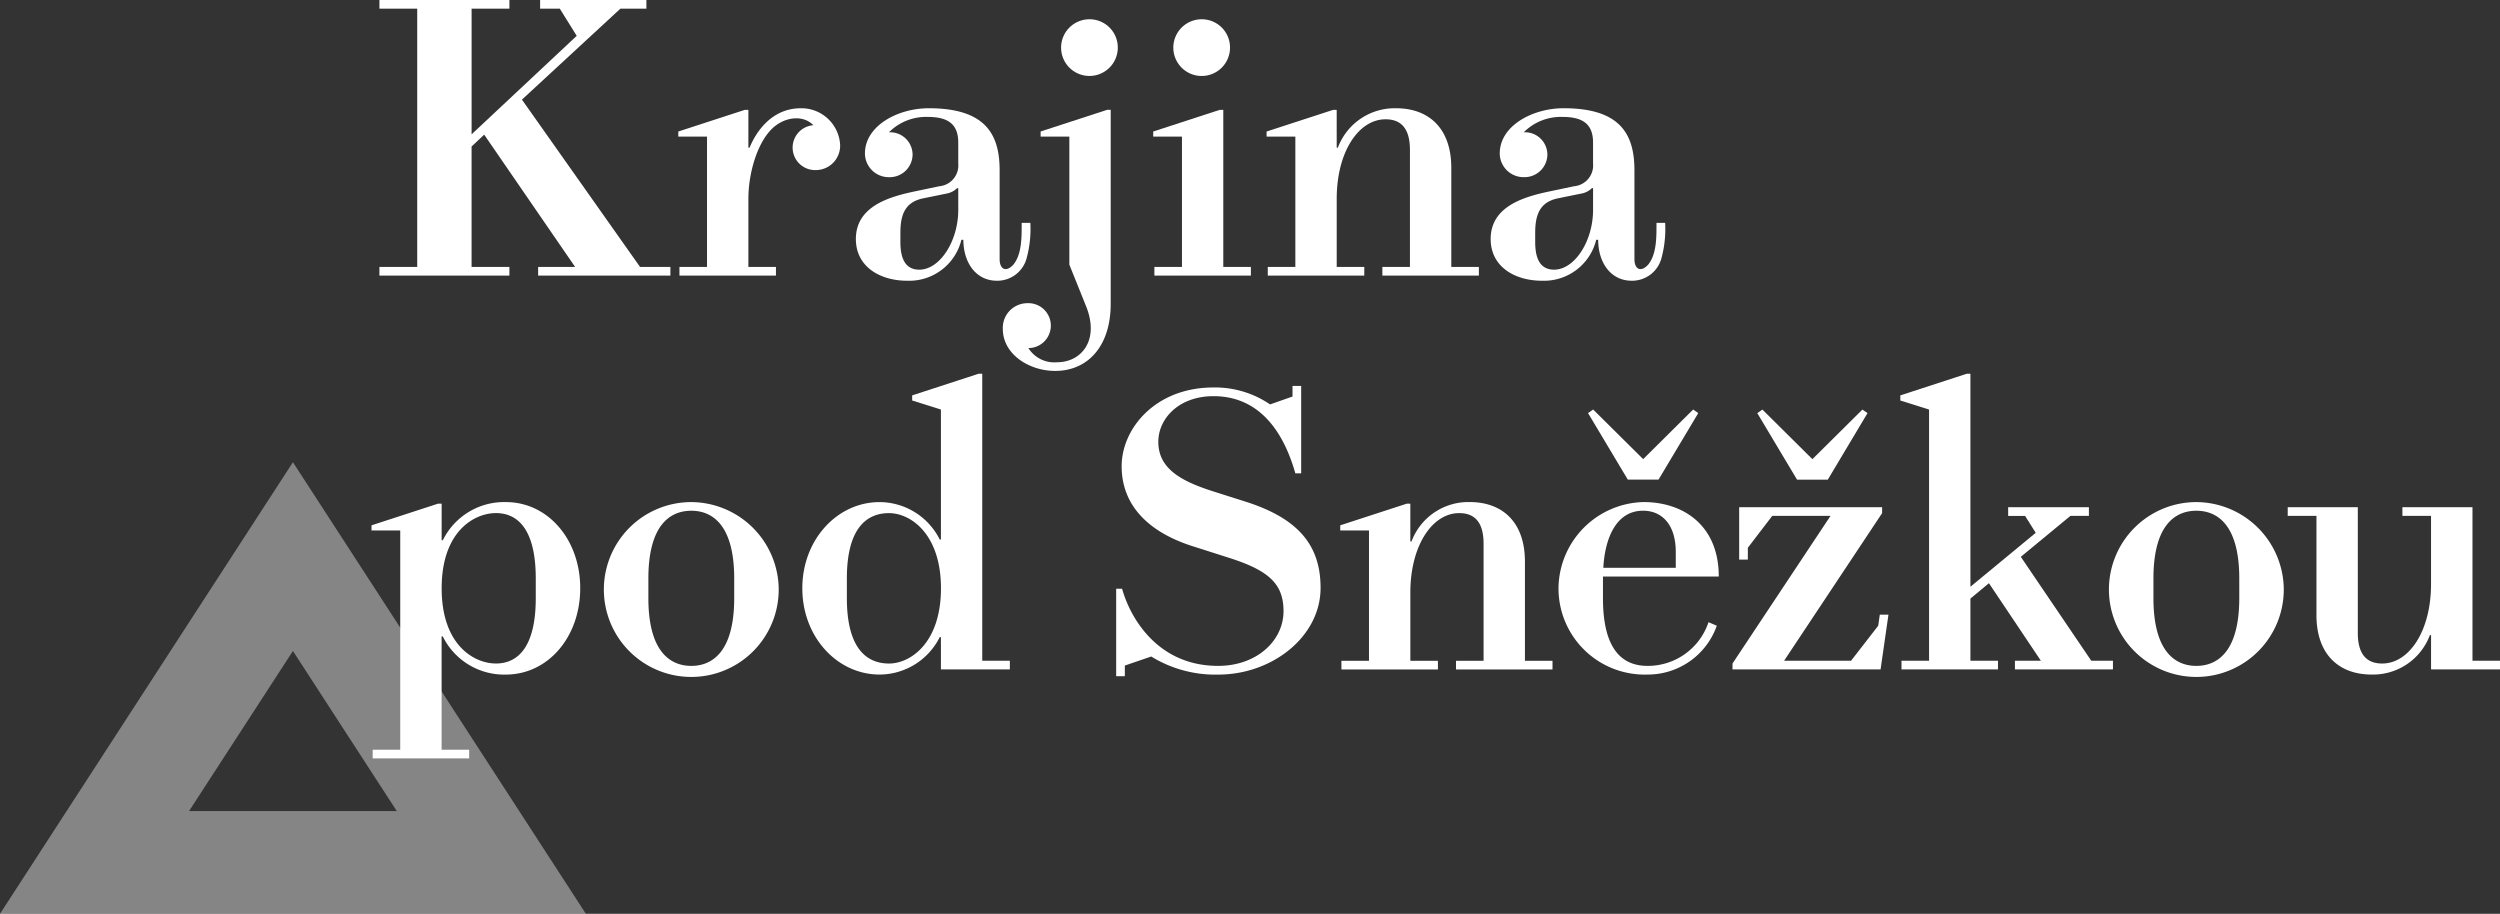 <svg xmlns="http://www.w3.org/2000/svg" xmlns:xlink="http://www.w3.org/1999/xlink" width="253.881" height="92.797" viewBox="0 0 253.881 92.797">
  <rect x="0" y="0" width="253.881" height="92.797" fill="#333333" stroke="none"/>
  <defs>
    <clipPath id="clip-path">
      <rect id="Rectangle_2" data-name="Rectangle 2" width="253.881" height="92.797" fill="#fff"/>
    </clipPath>
  </defs>
  <g id="Group_38" data-name="Group 38" transform="translate(0 0)">
    <path id="Path_20" data-name="Path 20" d="M29.747,62.883,40.292,79.138H19.2ZM0,89.57H59.495L29.747,43.712Z" transform="translate(0 3.227)" fill="#fff" opacity="0.4"/>
    <path id="Path_21" data-name="Path 21" d="M52.2,0V.879h2l1.718,2.76-10.675,10V.879h3.84V0h-13.2V.879H39.72v26.23H35.881v.879h13.2v-.879h-3.84V14.875l1.281-1.2,9.235,13.434H52v.879H65.431v-.879H62.35L50.355,10.117l10-9.238h2.639V0Z" transform="translate(2.649 0)" fill="#fff"/>
    <g id="Group_5" data-name="Group 5" transform="translate(0 0)">
      <g id="Group_4" data-name="Group 4" clip-path="url(#clip-path)">
        <path id="Path_22" data-name="Path 22" d="M80.583,14.039a2.475,2.475,0,0,1-2.52,2.477,2.282,2.282,0,0,1-.2-4.557c-1.079-1.119-3.039-.839-4.279.439-1.479,1.521-2.319,4.519-2.319,7.037v6.919h2.8v.879h-9.8v-.879h2.8V13.119H64.149V12.6l6.756-2.2h.36v3.838h.121c.758-1.839,2.4-4,5.2-4a3.937,3.937,0,0,1,4,3.8" transform="translate(4.735 0.756)" fill="#fff"/>
        <path id="Path_23" data-name="Path 23" d="M95.54,16.516v9.037c0,1.079.679,1.359,1.4.559.879-1.079.839-2.879.839-4.238h.879a11.279,11.279,0,0,1-.4,3.679,3.083,3.083,0,0,1-3,2.2c-2.12,0-3.4-1.838-3.4-4.158h-.2a5.457,5.457,0,0,1-5.517,4.158c-2.719,0-5.2-1.4-5.2-4.238,0-3.4,3.56-4.318,6-4.838l2.478-.52a2.124,2.124,0,0,0,1.919-2.319V13.718c0-1.8-.959-2.6-3.079-2.6A5.324,5.324,0,0,0,84.3,12.679a2.281,2.281,0,0,1,2.4,2.279,2.323,2.323,0,0,1-2.36,2.279,2.423,2.423,0,0,1-2.478-2.4c0-2.837,3.358-4.6,6.477-4.6,5.6,0,7.2,2.477,7.2,6.276m-4.32,1.841a2.05,2.05,0,0,1-1.119.558l-2.359.481c-1.879.4-2.279,1.759-2.279,3.518v.92c0,1.76.559,2.8,1.919,2.8,2.079,0,3.958-2.88,3.958-6.077v-2.2Z" transform="translate(5.975 0.756)" fill="#fff"/>
        <path id="Path_24" data-name="Path 24" d="M105.794,30.732c0,4.279-2.318,6.8-5.638,6.8-2.639,0-5.318-1.679-5.318-4.277a2.5,2.5,0,0,1,2.479-2.6,2.281,2.281,0,1,1,.119,4.559,3.107,3.107,0,0,0,2.919,1.438c2.439,0,4.318-2.2,2.959-5.638l-1.72-4.277v-13H98.677v-.52l6.759-2.2h.359ZM106.514,4.7a2.878,2.878,0,1,1-2.878-2.878A2.867,2.867,0,0,1,106.514,4.7" transform="translate(7 0.135)" fill="#fff"/>
        <path id="Path_25" data-name="Path 25" d="M118.981,26.975v.879h-9.8v-.879h2.8V13.74h-2.919v-.52l6.756-2.2h.36V26.975ZM116.862,4.7a2.879,2.879,0,1,1-2.88-2.878,2.868,2.868,0,0,1,2.88,2.878" transform="translate(8.05 0.135)" fill="#fff"/>
        <path id="Path_26" data-name="Path 26" d="M138.541,16.277V26.354h2.8v.879h-9.8v-.879h2.8V14.478c0-1.8-.6-3.119-2.479-3.119-2.718,0-4.958,3.279-4.958,8.076v6.919h2.8v.879h-9.8v-.879h2.8V13.119h-2.92V12.6l6.758-2.2h.36v3.838h.12a6.163,6.163,0,0,1,5.918-4c3.278,0,5.6,2,5.6,6.037" transform="translate(8.842 0.756)" fill="#fff"/>
        <path id="Path_27" data-name="Path 27" d="M155.575,16.516v9.037c0,1.079.679,1.359,1.4.559.879-1.079.839-2.879.839-4.238h.879a11.279,11.279,0,0,1-.4,3.679,3.083,3.083,0,0,1-3,2.2c-2.12,0-3.4-1.838-3.4-4.158h-.2a5.459,5.459,0,0,1-5.518,4.158c-2.719,0-5.2-1.4-5.2-4.238,0-3.4,3.56-4.318,6-4.838l2.478-.52a2.124,2.124,0,0,0,1.919-2.319V13.718c0-1.8-.959-2.6-3.079-2.6a5.324,5.324,0,0,0-3.958,1.559,2.281,2.281,0,0,1,2.4,2.279,2.323,2.323,0,0,1-2.36,2.279,2.423,2.423,0,0,1-2.478-2.4c0-2.837,3.358-4.6,6.477-4.6,5.6,0,7.2,2.477,7.2,6.276m-4.32,1.841a2.05,2.05,0,0,1-1.119.558l-2.359.481c-1.879.4-2.279,1.759-2.279,3.518v.92c0,1.76.559,2.8,1.919,2.8,2.079,0,3.958-2.88,3.958-6.077v-2.2Z" transform="translate(10.406 0.756)" fill="#fff"/>
        <path id="Path_28" data-name="Path 28" d="M56.328,56.239C56.328,61.2,53.048,65,48.771,65a6.94,6.94,0,0,1-6.4-3.879h-.119V72.634h2.8v.879h-9.8v-.879h2.8V50.362H35.136v-.52l6.759-2.2h.36v3.719h.119a6.938,6.938,0,0,1,6.4-3.878c4.277,0,7.556,3.8,7.556,8.755m-14.073,0c0,5.8,3.318,7.638,5.517,7.638s4.04-1.641,4.04-6.638v-2c0-5-1.841-6.637-4.04-6.637s-5.517,1.838-5.517,7.636" transform="translate(2.594 3.505)" fill="#fff"/>
        <path id="Path_29" data-name="Path 29" d="M74.863,56.239a8.878,8.878,0,1,1-8.877-8.755,8.929,8.929,0,0,1,8.877,8.755m-13.235-1v2c0,5.357,2.158,6.878,4.358,6.878s4.359-1.521,4.359-6.878v-2c0-5.359-2.161-6.877-4.359-6.877s-4.358,1.517-4.358,6.877" transform="translate(4.216 3.505)" fill="#fff"/>
        <path id="Path_30" data-name="Path 30" d="M96.952,64.493v.879h-7V62.093h-.121a6.851,6.851,0,0,1-6.116,3.8c-4.278,0-7.838-3.8-7.838-8.757s3.56-8.755,7.838-8.755a6.849,6.849,0,0,1,6.116,3.8h.121v-13.2l-2.92-.92v-.519l6.756-2.2h.361V64.493ZM80.4,56.136v2c0,5.2,2.08,6.638,4.279,6.638s5.278-2.12,5.278-7.638S86.876,49.5,84.677,49.5,80.4,50.939,80.4,56.136" transform="translate(5.601 2.609)" fill="#fff"/>
        <path id="Path_31" data-name="Path 31" d="M123.755,45.376c-.879-3.079-2.958-7.838-8.317-7.838-3.519,0-5.6,2.28-5.6,4.639,0,2.679,2.238,3.958,5.478,5l3.4,1.079c5.4,1.72,7.6,4.478,7.6,8.757,0,4.918-4.878,8.8-10.4,8.8a12.411,12.411,0,0,1-6.8-1.838l-2.679.92v1.078h-.879V57.092h.6c.759,2.759,3.478,7.836,9.756,7.836,3.919,0,6.638-2.559,6.638-5.557,0-2.76-1.48-4.118-5.479-5.4l-3.759-1.2c-4.277-1.359-7.2-4-7.2-8.116,0-3.84,3.438-8,9.315-8a9.919,9.919,0,0,1,5.758,1.72l2.279-.8V36.5h.879v8.877Z" transform="translate(7.792 2.694)" fill="#fff"/>
        <path id="Path_32" data-name="Path 32" d="M145.505,53.521V63.6h2.8v.879h-9.8V63.6h2.8V51.722c0-1.8-.6-3.119-2.479-3.119-2.718,0-4.958,3.279-4.958,8.076V63.6h2.8v.879h-9.8V63.6h2.8V50.363h-2.92v-.52l6.758-2.2h.36v3.838h.12a6.163,6.163,0,0,1,5.918-4c3.278,0,5.6,2,5.6,6.037" transform="translate(9.356 3.505)" fill="#fff"/>
        <path id="Path_33" data-name="Path 33" d="M163.661,55.686H151.906v2.2c0,3.879,1.078,6.877,4.519,6.877a6.494,6.494,0,0,0,6.2-4.438l.841.36a7.431,7.431,0,0,1-7.037,4.958,8.751,8.751,0,0,1-9.037-8.916,8.846,8.846,0,0,1,8.636-8.6c4.039,0,7.638,2.359,7.638,7.556m-6.118-9.836h-3.119l-4.039-6.758.52-.36,5.079,5.038,5.077-5.038.52.36Zm-5.6,8.957H159.3v-1.6c0-2.878-1.479-4.2-3.318-4.2-2.76,0-3.88,2.838-4.04,5.8" transform="translate(10.879 2.859)" fill="#fff"/>
        <path id="Path_34" data-name="Path 34" d="M169.084,64.243h6.8l2.76-3.56.16-1.119h.879l-.8,5.558H163.846v-.6L173.8,49.529h-5.918l-2.479,3.238v1.2h-.879V48.65H179.04v.6Zm4.439-18.393H170.4l-4.038-6.756.52-.36,5.077,5.037,5.079-5.037.519.36Z" transform="translate(12.094 2.859)" fill="#fff"/>
        <path id="Path_35" data-name="Path 35" d="M193.468,51.5l-1.08-1.718h-1.72V48.9h8.2v.879h-1.877l-5.038,4.158,7.157,10.556h2.2v.879h-9.955v-.879h2.638l-5.278-7.877-1.879,1.56v6.317h2.8v.879h-9.8v-.879h2.8V38.983l-2.919-.92v-.52l6.758-2.2h.361V56.975Z" transform="translate(13.265 2.609)" fill="#fff"/>
        <path id="Path_36" data-name="Path 36" d="M217.2,56.239a8.878,8.878,0,1,1-8.877-8.755,8.929,8.929,0,0,1,8.877,8.755m-13.235-1v2c0,5.357,2.158,6.878,4.358,6.878s4.359-1.521,4.359-6.878v-2c0-5.359-2.16-6.877-4.359-6.877s-4.358,1.517-4.358,6.877" transform="translate(14.722 3.505)" fill="#fff"/>
        <path id="Path_37" data-name="Path 37" d="M237.91,63.561v.879h-7V60.961h-.12a6.165,6.165,0,0,1-5.918,4c-3.279,0-5.6-2-5.6-6.037V48.847h-2.919v-.879h7.118V60.722c0,1.8.6,3.119,2.478,3.119,2.719,0,4.959-3.279,4.959-8.077V48.847H228v-.879h7.116V63.561Z" transform="translate(15.97 3.541)" fill="#fff"/>
      </g>
    </g>
  </g>
</svg>
